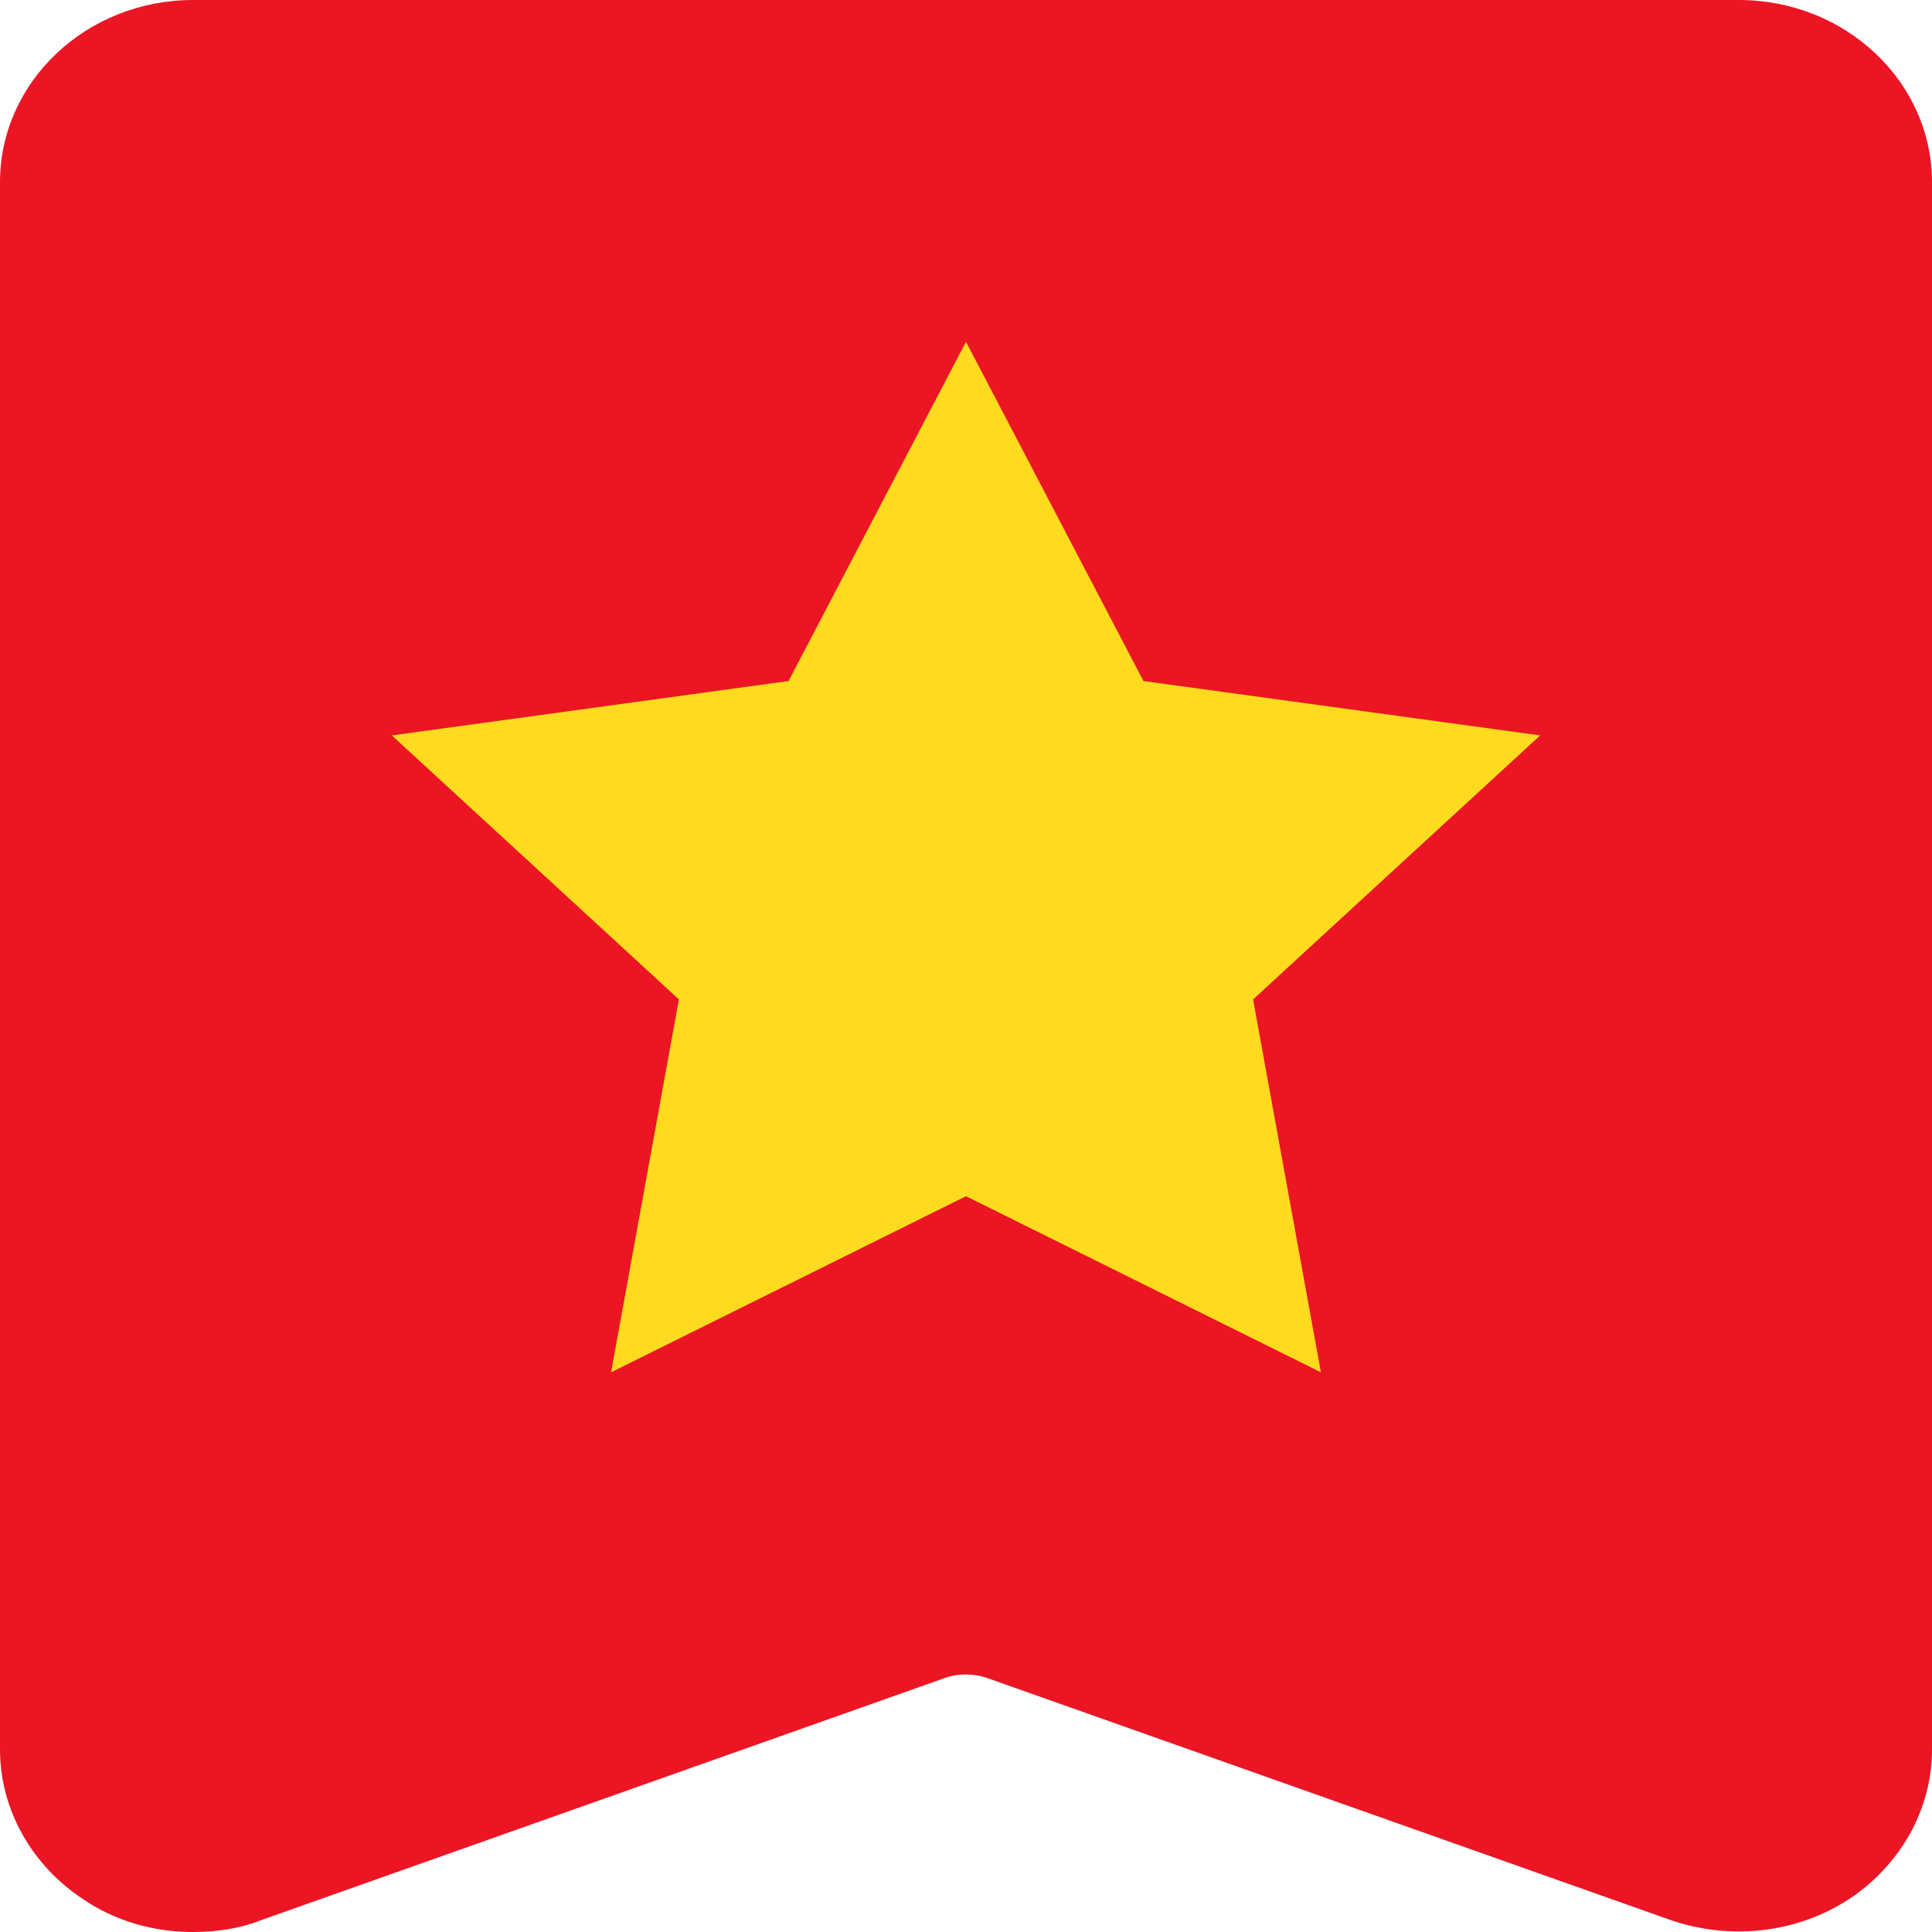 <?xml version="1.0" encoding="UTF-8"?>
<svg width="20px" height="20px" viewBox="0 0 20 20" version="1.1" xmlns="http://www.w3.org/2000/svg" xmlns:xlink="http://www.w3.org/1999/xlink">
    <title>恩施/头条</title>
    <g id="恩施/头条" stroke="none" stroke-width="1" fill="none" fill-rule="evenodd">
        <g id="恩施/编组" fill-rule="nonzero">
            <path d="M2,20 C1.593,20 1.198,19.89 0.86,19.66 C0.326,19.309 0,18.727 0,18.113 L0,1.887 C0,0.845 0.895,-2.66453526e-14 2,-2.66453526e-14 L18,-2.66453526e-14 C19.105,-2.66453526e-14 20,0.845 20,1.887 L20,18.113 C20,18.727 19.674,19.309 19.14,19.66 C18.605,20.011 17.919,20.088 17.302,19.879 L10.209,17.367 C10.07,17.323 9.919,17.323 9.791,17.367 L2.698,19.879 C2.477,19.967 2.233,20 2,20 Z" id="路径" fill="#EB1524"></path>
            <polygon id="星形" fill="#FEDB1E" points="10 12.383 6.326 14.206 7.028 10.346 4.056 7.613 8.163 7.05 10 3.538 11.837 7.05 15.944 7.613 12.972 10.346 13.674 14.206"></polygon>
        </g>
    </g>
</svg>
